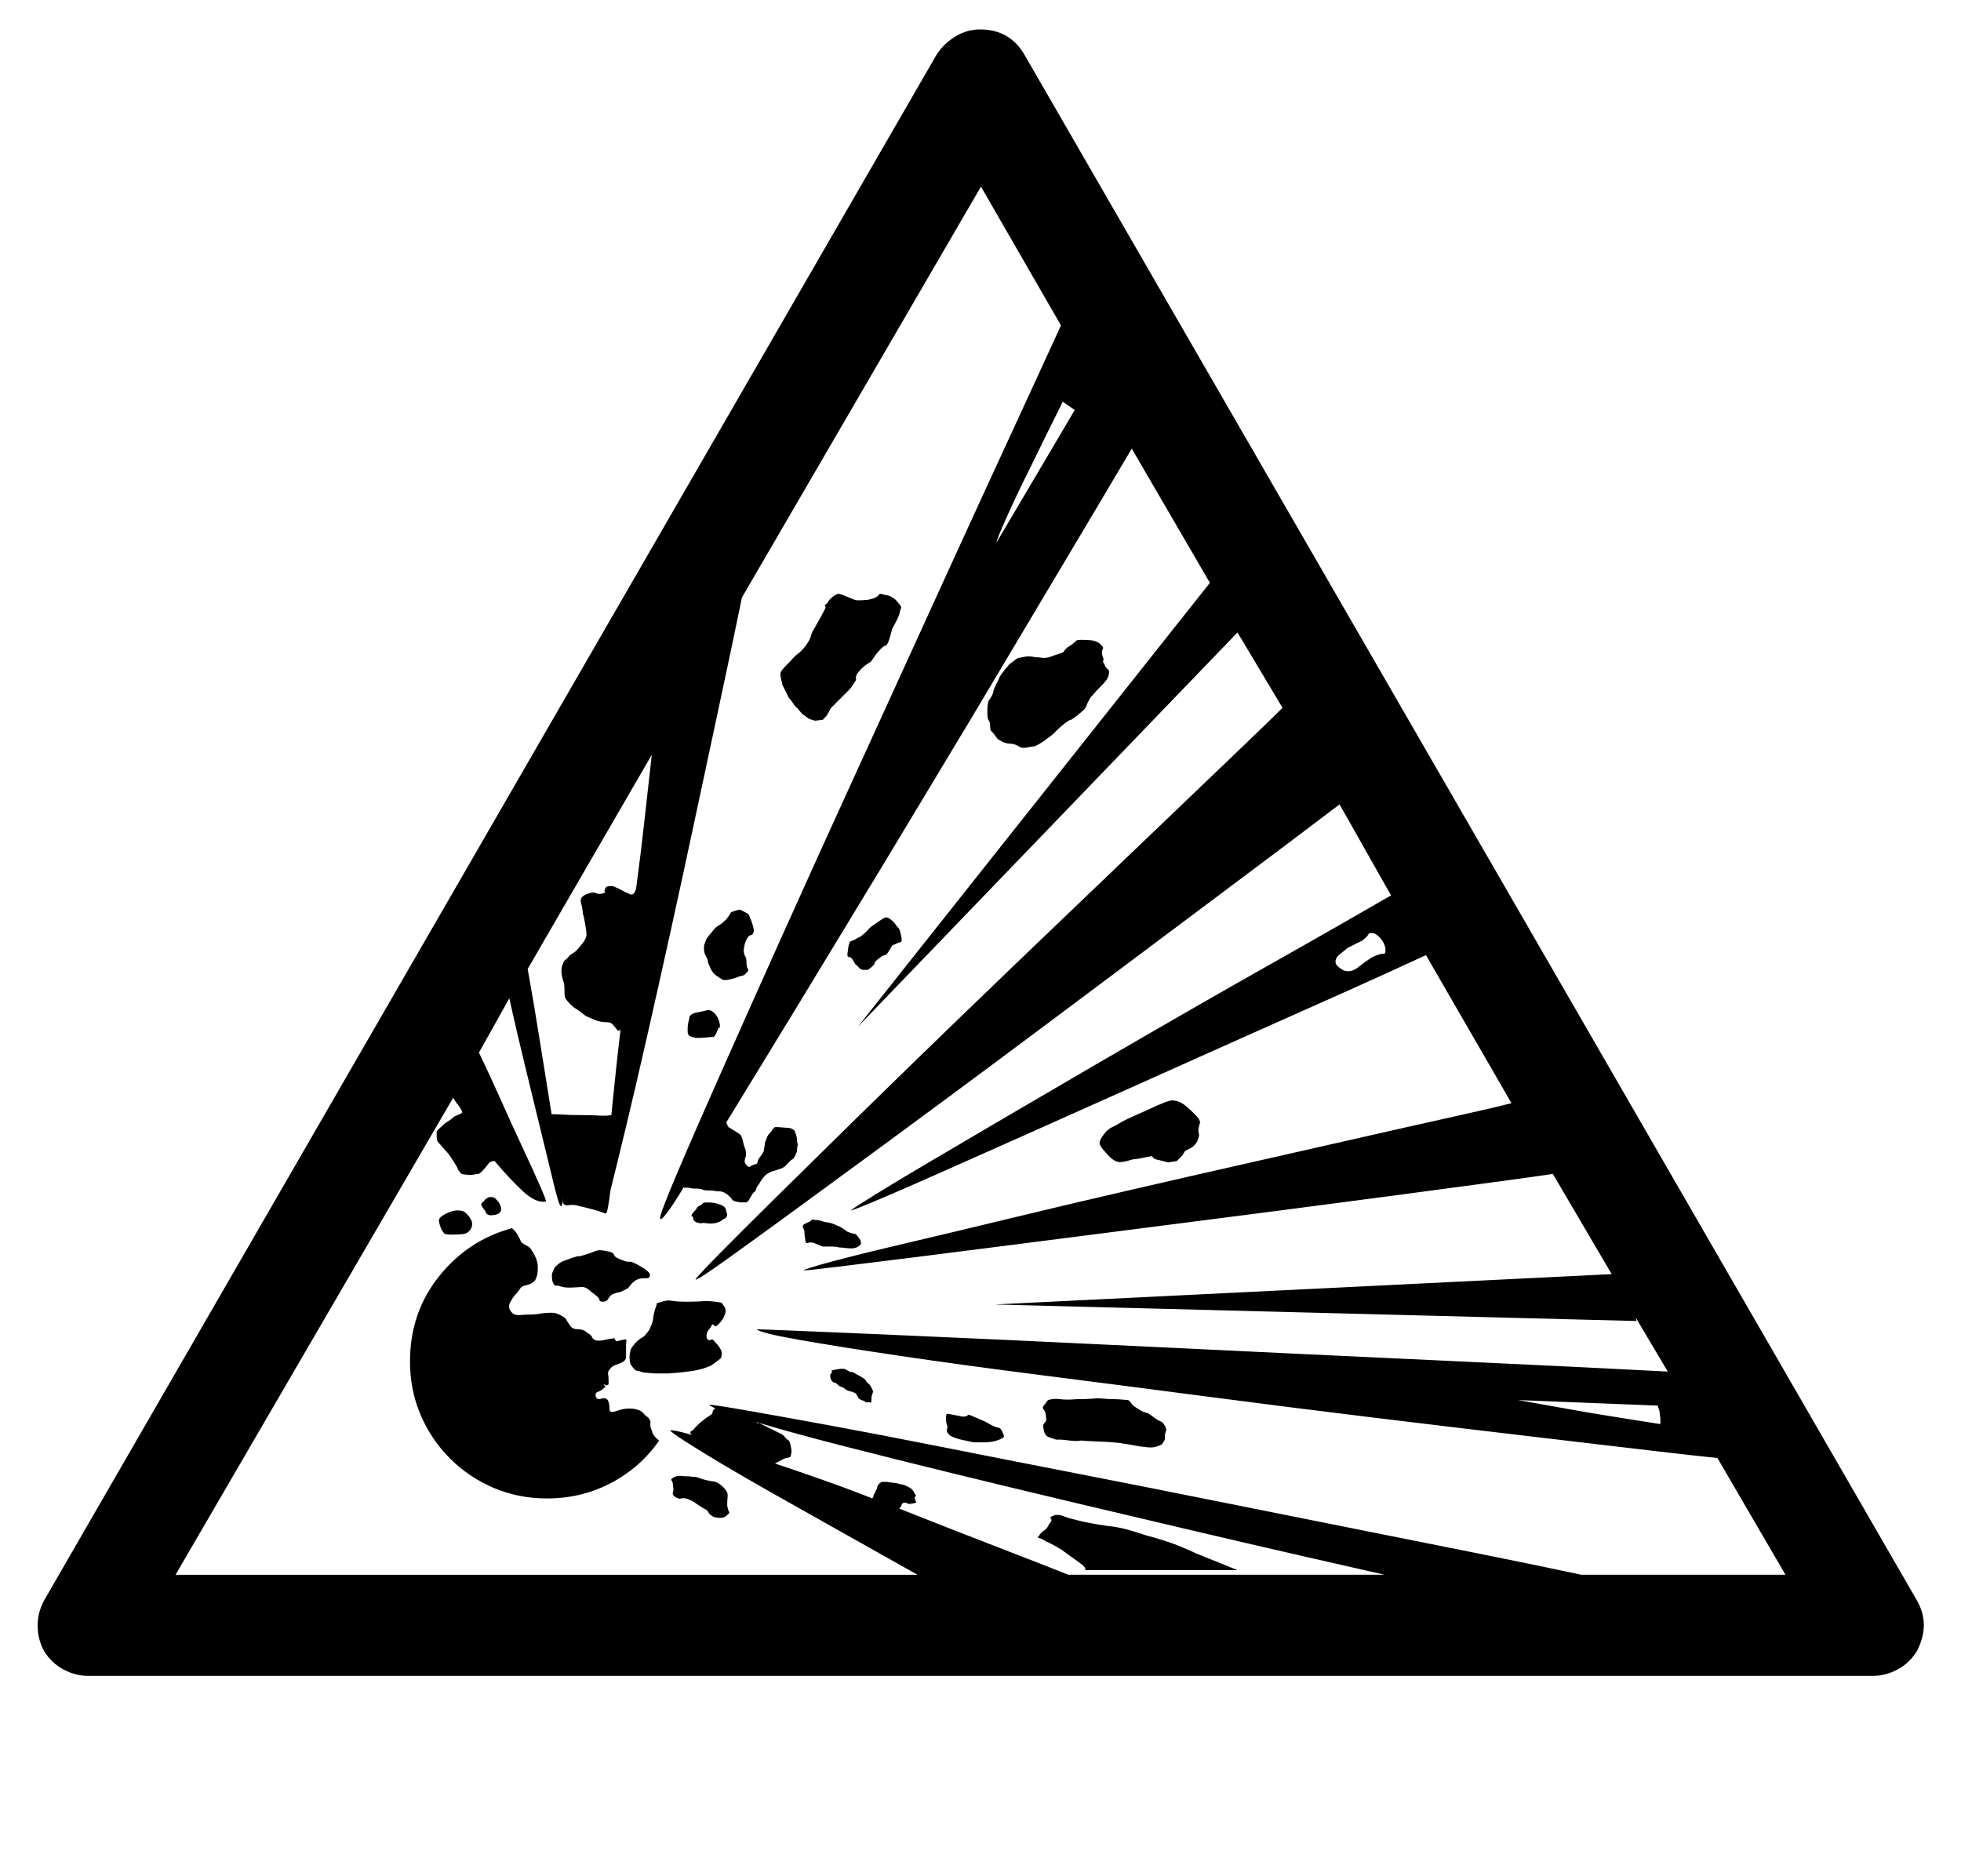<?xml version='1.0' encoding='utf-8'?>
<svg xmlns="http://www.w3.org/2000/svg" viewBox="0 0 2131 2041" width="418" height="400"><path d="M2084 1741q15 26 0 55-8 13-21 20t-27 7H95q-14 0-27-7t-21-20q-7-13-7-27.5t7-27.5L1018 59q8-12 20.5-19.5T1065 32q32 0 48 27zM1155 437q-20 40-36 73-14 28-25 52.5t-11 27.5l85-144zM691 966q5-37 9-73.5t8-71.5l-135 233q7 39 13.5 80t12.5 78q5 0 13 .5t19 .5 19 .5 14-.5q2-20 4.5-44t5.5-49q-2 2-3 1t-2.5-3-3.5-4-5-2q-8 0-14-2.5t-8-3.5q-1 0-6-4t-7-5-5.5-4.5-5.5-6.5q-1-2-1-9t-1-9-2-8 1-11 3-5 5-5q5-3 7-5t6-7q5-6 5-11 0-2-1.5-11t-2.5-11q0-4-2-12-2-7 8-10 5-2 8-.5t7 .5 3-2 0-2q0-5 9-4 5 2 9.5 4.5t9.5 4.5q4 1 6-7zm303 664q1 4 2 4-1 1-4 1.5t-5 .5q-2-2-6-1-1 1-1.5 2.5t-2.5 3.5q58 23 108.5 42.5t75.5 29.5h344q-31-7-83.5-19t-116.5-27-133.5-31.5-135-32.5-122-30.5T822 1547q0 1 1 1h2l24 12q2 1 4 3.5t4 3.5q1 1 2 5.5t1 6.5q-1 5-1 5.5t-4 1.5q-2 0-5.5 2t-7.5 4q24 8 51 17.5t55 20.5q0-1 .5-1t.5-1v-1l4-8q0-4 5-7h5.5l7.5 1q2 0 5.5 1t4.5 1 3 1l4 2q4 2 6 7 2 2 1 2.5t-1 2.5zm947 83l-74-127q-21-2-76-8.5t-131.5-15.5-167-20-182-23-178-23-154-21-110-17.5T822 1446q4 0 40.5 1.5t95 4 134.5 6 158.5 7.5 167 8 160 7.5 137 6.5 98.5 5l-35-59 1 4-698-18 671-33-64-109q-20 3-64.5 9t-104.5 14-129.5 17-140 18-136.5 17.5-118 15-85 10.5-37 4q2-2 32-10t79-19.5 111-26.5 129-30.5 133.5-30.5 123.5-28 100-22.5 62-14.5l-93-161q-15 7-48 22t-78 35-97.5 43.5-106 47.5-104 46.5-91 40.5-67.5 29.5-34 13.5q5-4 28.5-18.5t60-36 82.5-48.5 95-55.5 98.5-57 93-53 77.5-44 53-30.5l-56-99q-17 13-55.5 42t-90 67.5T1199 1068t-120.5 90-117 86.5-101 74T788 1371t-32 21q-3 1 20-22.5t63.5-63.5 93.5-92 110.5-107.5 115-110.5T1264 895t83-79.5 47-45.5l-49-82-413 429 383-483-85-146q-4 7-29 49l-62.5 105-84 141L960 940l-92.5 152.5L789 1221q1 2 1.5 3.5t2.5 2.5q5 3 6.5 4l4.5 3q2 2 3 7t3 10q1 5 0 7.5t-1 4.5 2 4.5 4 1.5q3-2 5.5-2.5t2.5-2.5 3.5-6.5 3.5-6.5q0-1 .5-3.5t.5-4.5q1-2 2-5t3-5 3.5-4.5 3.5-2.5q3 0 8 .5t6 .5q2 0 4.5 1.5t2.5 3.5q2 4 2 10 1 2 .5 4.5t-.5 4.5-2 6-3 4q-2 1-5 4.5t-5 4.5-3.5 1.5l-4.5 1.5q-8 2-12 6-3 3-7 10-2 2-2.5 4.5t-2.5 3.5q-2 2-4 6t-4 5h-6l-6-1q-3-1-3.5-2t-2.5-3q-6-6-11-6-3 0-5.5-.5t-6.5-.5q-5 0-7-1t-6-1q-5 0-6.5-.5t-3.5-.5h-4v-1q-12 20-19 29t-7 5q0-5 18-47.5t47.5-109 67-150 77.5-171 78.5-172 70-153 52.5-114 25-54.5l-87-151-260 447q-10 49-23 109.5t-26.5 124-27.5 127-26.5 118.5-23 98.5T663 1295q-3 25-5 25h-1q-4-2-13.5-4.5T629 1312q-5-2-11.5-1t-6.5-5v-5q0 12-2 11t-7.5-23.5T588 1233t-17.5-72-17.5-75l-33 59q12 25 24.5 53t23.5 51.5 18 39.5 7 18q-11 2-25-11t-31-33q-4 0-6 2-9 12-12 12-1 0-3.5.5t-4.5.5q-6 0-10-1-3-3-4-5.5t-3-5.5-4.5-7-4.5-6-4.5-5-4.5-5-2-6v-6q1-2 4-4.5t5-4.5l6-4 5-4q6-2 8-4-2-5-5-8.5t-5-7.5l-302 519h807q-18-10-44.5-25t-56-31.5T837 1623t-53.5-31-39-24-16.5-12q3-1 24 5-3-2-2-3 0-1 1.5-1.5t3.5-3.5q7-7 9-8 2-2 6-4.5t4-3.5q0-3 3-5-6-3-7-4 5 0 39.5 6t89 16 125 24 147.5 29 156.5 31 152.5 30.5 135 27 104 21.5h222zm-435-679q0-6-4-11.5t-9-7.5h-4q-1 0-2 2t-6 6l-16 8-11 9q-5 7 .5 11.5t7.5 4.5q7 2 14.5-4t15.5-11q9-4 11.5-3.5t2.5-3.5zm298 515q1 1 1-2v-3l-1-9-2-6-152-6 11.5 2 28 5 36.5 6.5 37 6 28.5 4.5 12.5 2zm-1096 7q1 6 8 11-20 29-52 46t-70 17q-31 0-58-11.5t-47.5-32-32-47.5-11.5-58q0-53 31.5-92.5T556 1336l3 3q2 2 4 6l3 6q2 2 5 3.5t5 3.5q3 4 5.5 9.5t2.5 10.5-.5 8-2.5 7q-4 4-9.5 5t-7.5 5q-2 3-4.5 5.5t-4.5 6.5q-5 7 1 13 3 3 8.5 2.5t9.5-.5q7 0 12.5-1t12.5-1 15 6q3 5 5.5 8.5t8.5 3.5 10 4q4 2 5 4.5t4 3.5q4 1 10-.5t9-1.5q1-1 2 1t2 2q8-2 9.5-2t.5 5v14q0 5-8 7.5t-10 6.5q-2 2-1.5 5t.5 6v5l-2 1q-5-2-3-.5t1 2.5q-4 4-7.5 5t-2.5 5 6 2.5 7 1.5 2 10q0 4 5.5 2.5t8.5-2.5q10-2 18 1 3 1 5 3.5t5 4.5q3 3 2.5 6.5t1.5 7.5zm-218-213q-7 0-8-1.5l-3-4.5q-2-5-2.5-8.5t4.5-6.5q13-8 23-4 5 4 7.5 9t-.5 10-9 5.5-12 .5zm42-21q-4-1-4.5-3t-2.5-4q-2-3-2.5-4.5t2.5-3.5q5-7 12-4 8 7 7 14-2 5-12 5zm79 78q-6-2-7.5-1.5t-3.5-4.5q-1-5-.5-8t3.5-8q5-5 9.5-6.5t9.5-3.5q7-2 7-1.5t6-1.5q7-2 11.5-4t12.5 0q7 1 8 4t7 5q7 3 9.5 2.5t9.5 3.5q13 7 13 11t-5.5 3.5-10.5 2.5q-5 4-6 6t-5 4q-6 3-7.5 3t-6.5 2q-3 2-4.5 5t-5.5 3-4-2-4-5-7.5-6-7.5-3q-2 0-9 .5t-12-.5zm166 16q8 1 7.5 1.5t1.5 2.5q4 5 1 11-1 4-7 10-3 3-4.5.5t-3.5 2.5q-6 6-4 12 2 3 4 1.5t4 1.5q8 8 8 13t-1.5 6-6.5 5l-4.5 3-8.5 3q-8 2-12 2.5l-12 1.5-12.5 1h-16l-11.5-1q-6-2-7.5-2t-4.5-4q-4-4-3-14 1-5 1.5-6t4.5-6q5-5 7.5-6t7.5-8q4-8 4.5-13t2.5-11q2-5 1-5t6-2q6-2 11-1t16 1 17-.5 14 .5zm-44 212q-3-2-2-4.5t0-7.5q0-4-1.5-5.5t2.5-3.5 8-1.5 9 .5q6 1 6 .5t8 2.5q7 2 12 2.5t11 6.5q5 5 4.5 9.5t-.5 10.5q1 5 2 6.5t-2 3.5q-4 5-15 2-5-3-5.5-5t-6.5-5q-5-3-7.5-5t-7.5-4-8-1-7-2zm117-883q0-1-1.5-7t.5-8q1-2 5-6l5-5q4-5 7.5-7.5t8.5-8.5q5-7 6-11t3-7q1-2 4.5-8t6.5-12q3-5 1.5-5.5t2.5-3.5q2-4 6-7t6-3 5.5 1.5 8.5 3.5 5.5 2h5.5l7-.5 6-1.5q5-2 6-4t6 0q10 1 16 10 3 3 2 5t-2 7q-2 5-4 8.5t-3 5.5-2 6.5-3 9.5q-2 4-3 3.5t-5 3.5-7 8.5-4 5.5q-2 1-6 4t-8 8q-3 5-2 6t-2 5q-3 5-4.5 6.5L917 756l-7 7-7 7-4.5 8-4.5 5-8.5 1-6.5-2-7.5-5.5-5.5-6.5q-1 0-4-4.5t-5-6.5zm228 51q-2-1-2-6t-2-7q-1-2-1-5.5V771q0-2 .5-5.5t2.5-5.5q1-2 2-3.5t2-6.5q2-5 4-8.5t2-4.5q1-2 4-6t5-6q1-2 4-4t4-3q2-2 5-2.5t8-1.5q5 0 7 .5t4 .5 5 .5 8-.5q5-2 10-3.5t6-2.5q2-4 9-8 4-3 4.5-4t6.5-1q5 0 10 .5t9 3.5q5 4 3.5 6t-.5 7q2 5 1 5.5t1 3.5q2 5 4 6t1 6q-1 4-3.5 7t-4.5 5l-5 5-7 8q-3 5-4 8t-3 5-7 6-7 5q-2 0-7 4t-7 6l-5.5 5.5-8.5 6.5q-10 7-13 7-1 0-6 1t-8 0q-6-4-11-4-6 0-12-4-2-1-4-4t-4-5zm140 468q-7 1-16-10-7-7-7-11 0-2 2.5-6t5.5-7q4-3 3-2.5t7-3.5q8-5 16-8.5t19-8.5q21-10 26-10 2 0 6 1t10 6q9 8 13 13 2 5 1.5 4.5t-1.5 4.5q-1 4 0 7t-2 9q-3 5-7 7l-6 3-3 5-6 6-9.5 1.5-9.5-2.5q-6-1-7-3t-3-1q-1 0-8 1.5t-9 1.5-6.5 1.5-8.5 1.5zm-141 286q6 3 8 3t4 4 2 5.5-5 3.5q-7 3-16.5 3H1058q-4-1-11.5-2.5t-13.5-4.5q-5-4-4-7t0-5-1-7 1-5q2 0 7 1l10 2q5 0 5.5-1.5t6.5 1.5q5 2 9.5 4t9.5 5zm189 1q2 4 1.5 5t-1.5 5v5l-3 5q-9 5-18 3-3 0-8.5-1l-11-2-10-1.5-5.5-.5-6.5-.5-11.5-.5-11-.5-6-.5q-4 1-12.5 0t-9.5-1h-5.5l-8.5-3q-4-2-5-9-1-4 1-6t2-3q0-2-.5-6t-2.5-6 2-6q1-2 3-4 6-2 13-1t18 0q11 0 16.5-.5t7.5-.5q1 0 6 .5t10 .5 10 .5 6 .5q2 1 3.5 3.5t6.5 5.5q6 4 9 4.5t8 4.5 8 5 5 5zm-112 135q-10-6-13.5-7.5t-8.5-4.5q-5-2-5-1.5t2-1.5q2-4 5.5-6t5.5-7q4-4 2-6t5-4h4.5l3.5 1 7 2.5 14 3.5q19 4 32.5 5.5t36.5 9.5q23 6 38.5 12.5t16.5 7.5q1 0 8 3t15 6q10 4 22 9h-166q3-2-7-9t-18-13zm-380-629q-1-1-3-5.5t-2-5.5q0-2-2.5-6.5T765 1028q2-6 3-7.5t6-7.5q4-5 7-6.5t8-6.5q4-5 4.5-6.5t4.5-2.5q5-2 7-1l4 2q4 2 4.5 3t2.5 6q3 8 3 12-1 4-2.5 4t-3.5 2q-1 1-2.5 4t-2.5 10q0 5 1.5 7t1.5 7 1.5 7-1.5 4q-2 3-5 3.5t-5 1.5-8.5 2.5-8.5-.5q-2-1-5.5-3.5t-4.5-4.5zm-13 72h-5.5l-6.5-2q-2-2-2-4.5v-4.5q0-3 1-7t1-5q2-4 10-5 5-1 9-2t8 3 5.5 10-.5 6q-1 1-2.5 5t-3.5 5q-3 0-7.5.5t-6.5.5zm-3 201q-5-1-5-5 0-2-1.5-2t1.5-4q4-4 4-5t4-3q3-2 3-2.5t5-.5q3 0 6.5.5t8.5 2.5q4 2 4.5 4.5t1.5 5.5q0 4-4 5-5 5-15 5-7-1-8.5-.5t-4.5-.5zm117 19q-1-5-1-9 0-2-1.5-4.5t2.5-4.5q5-2 6.5-3.5t3.5-.5q5 0 10 2 5 1 6 1t6 2 7.5 3.5 6.5 4.5q5 2 7 2t4 3q5 6 3 9-4 4-10 4-3 0-7-.5t-6-.5q-3-1-9.5-1H894l-10-4q-3-1-6 0t-3-3zm52-304q-2-4-4.5-4t-1.5-5q1-10 3-12 6-2 8-4 3-1 1.5 0t2.5-2 7-6.5 8-6.5q11-8 12-7 3 0 8 5 2 2 2 2.5t2 2.5 2.5 3.5 1.5 5.5q2 8-1 8-1 0-4 1.5t-4 1.5q-1 1-3.5 5.5t-4.5 5.5q-3 0-6 3-2 1-5 4-1 2-1 3l-3 3-4 3h-6q-3-1-5-4-2-2-2-1.5t-3-4.5zm14 457q0 1 2.5 3t3.5 5q2 3 1.5 4.5l-1.5 4.5q0 7-1 7-1-1-3-.5t-4-1.5q-7-2-7-5-2-2-1.5-2.5t-4.5-2.5q-6-1-9-4-4-2-4.5-2t-2.5-2-3.5-2-3.5-3q-2-5 0-7t.5-2.5 3.5-1.5l6-1h3q2 0 3.5 1t3.5 2q3 1 3 .5t3 1.5q4 2 8 4.5t4 3.5z" fill="#000000"></path></svg>
